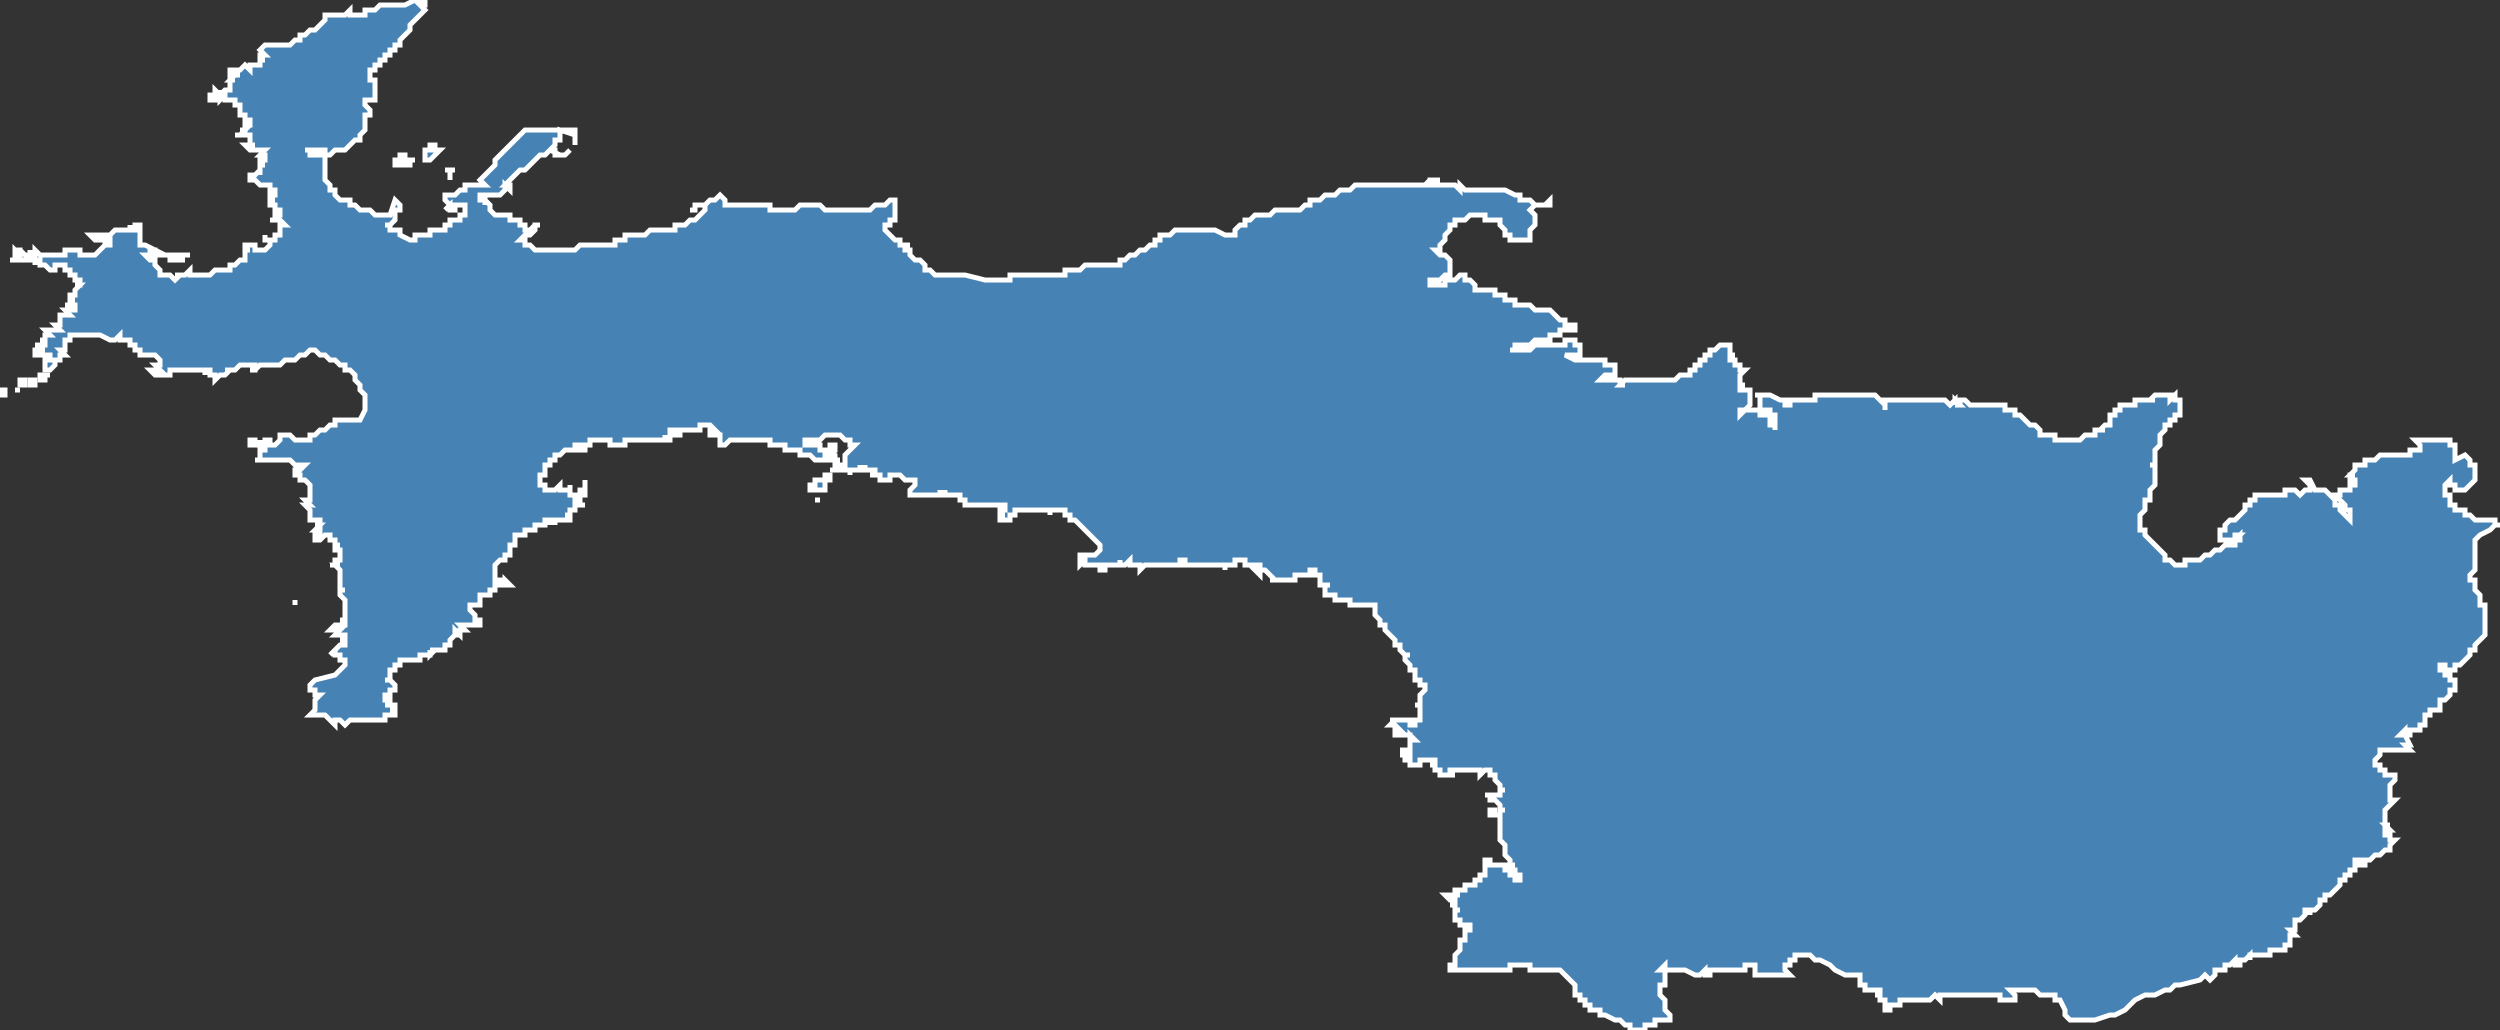 <?xml version="1.0" encoding="utf-8"?>
<svg version="1.1" id="svgmap" xmlns="http://www.w3.org/2000/svg" xmlns:xlink="http://www.w3.org/1999/xlink" x="0px" y="0px" width="100%" height="100%" viewBox="0 0 500 206">
<rect x="0" y="0" width="500" height="206" fill="#333333" stroke="none"/>
<polygon points="103,117 103,117 103,117 103,117 103,117 103,117 103,117 103,117 103,117 103,117" id="2909" class="canton" fill="steelblue" stroke-width="1" stroke="white" geotype="canton" geoname="Crozon" code_insee="2909" code_departement="29" nom_departement="Finistère" code_region="53" nom_region="Bretagne"/><polygon points="0,79 0,78 1,78 1,79 1,79 1,79 1,79 0,79 0,79" id="2909" class="canton" fill="steelblue" stroke-width="1" stroke="white" geotype="canton" geoname="Crozon" code_insee="2909" code_departement="29" nom_departement="Finistère" code_region="53" nom_region="Bretagne"/><polygon points="298,162 298,162 298,162 298,162 298,162 298,162 298,162 298,162 298,162 298,162 299,162 299,162 299,162 299,162 299,162 299,162 299,162 299,162 299,162 299,162 299,162 299,162 299,163 300,163 300,163 300,163 300,163 300,163 300,163 300,163 300,163 299,163 299,163 299,163 299,163 299,163 299,163 299,163 299,163 299,163 299,163 299,163 299,163 299,163 299,163 299,163 298,163 298,163 298,163 298,163 298,163 298,163 298,162 298,162 298,162 298,162 298,162 298,162" id="2909" class="canton" fill="steelblue" stroke-width="1" stroke="white" geotype="canton" geoname="Crozon" code_insee="2909" code_departement="29" nom_departement="Finistère" code_region="53" nom_region="Bretagne"/><polygon points="8,76 8,75 8,75 9,75 9,75 9,75 10,75 10,75 9,75 9,76 9,76 9,76 8,76 8,76" id="2909" class="canton" fill="steelblue" stroke-width="1" stroke="white" geotype="canton" geoname="Crozon" code_insee="2909" code_departement="29" nom_departement="Finistère" code_region="53" nom_region="Bretagne"/><polygon points="162,97 162,97 162,97 162,97 162,97 162,97 162,97 162,97 162,97 162,97 163,97 163,97 163,97 163,97 163,97 163,97 163,97 163,97 163,97 163,97 163,97 163,97 163,97 163,97 163,97 163,97 163,97 163,97 163,97 163,97 163,96 163,96 163,96 163,96 163,96 163,96 163,96 163,96 163,96 163,96 163,96 164,96 164,96 164,96 164,96 164,96 164,96 164,96 164,96 164,96 164,96 164,96 164,96 164,96 164,96 164,96 164,96 164,96 164,96 164,96 164,96 165,96 165,96 165,96 165,95 165,95 165,95 165,95 165,95 165,95 165,95 165,95 165,95 165,95 165,95 165,95 165,95 165,95 165,95 165,95 165,95 165,95 166,95 166,95 166,95 166,95 166,95 166,95 166,95 166,95 166,95 166,95 166,96 166,96 166,96 166,96 166,96 166,96 166,96 166,96 166,96 165,96 165,96 165,96 165,96 165,97 165,97 165,97 165,97 165,97 165,97 165,97 165,97 165,97 165,97 165,97 165,97 165,97 165,97 165,97 165,97 165,97 165,97 165,97 165,97 165,97 165,97 165,97 165,97 165,97 165,97 165,97 165,97 165,97 165,98 165,98 165,98 165,98 165,98 165,98 165,98 165,98 165,98 165,98 165,98 165,98 165,98 165,98 165,98 165,98 164,98 164,98 164,98 164,98 164,98 164,98 164,98 164,98 164,98 164,98 164,98 164,98 163,98 163,98 163,98 163,98 163,98 163,98 163,98 163,98 163,98 163,98 163,98 163,98 163,98 163,98 163,98 163,98 162,98 162,98 162,98 162,98 162,98 162,98 162,98 162,97" id="2909" class="canton" fill="steelblue" stroke-width="1" stroke="white" geotype="canton" geoname="Crozon" code_insee="2909" code_departement="29" nom_departement="Finistère" code_region="53" nom_region="Bretagne"/><polygon points="446,108 445,108 445,108 445,108 445,108 445,108 445,108 445,108 444,108 444,108 444,107 444,107 444,107 444,107 444,106 444,106 444,106 444,106 444,106 445,106 445,105 445,105 445,105 445,105 446,104 446,104 446,104 447,104 447,104 447,104 447,104 448,103 448,103 448,103 449,102 449,102 449,102 449,102 449,102 449,102 449,102 449,102 449,102 449,102 449,102 449,101 449,101 449,101 449,101 450,101 450,100 450,100 450,100 450,100 450,100 451,100 451,100 451,99 451,99 451,99 451,99 451,99 451,99 451,99 452,99 452,99 452,99 452,99 452,99 453,99 453,99 453,99 453,99 453,99 454,99 454,99 454,99 454,99 454,99 454,99 454,99 455,99 456,99 456,99 457,99 457,98 457,98 458,98 458,98 459,98 460,99 460,99 461,98 462,98 462,98 462,97 462,97 462,97 461,96 461,96 462,96 463,98 465,98 467,100 467,101 468,101 468,102 469,103 469,103 470,104 470,103 470,103 470,103 470,103 470,103 470,103 470,103 470,102 470,102 469,102 470,102 469,102 469,102 469,101 469,101 469,101 469,101 468,100 468,100 468,100 468,100 468,100 468,100 467,99 467,99 467,99 467,99 467,99 468,99 468,99 468,98 468,98 468,98 468,98 468,98 469,98 469,98 469,98 469,98 470,98 470,97 470,97 470,97 470,97 470,97 471,97 471,97 471,96 471,96 471,96 471,96 471,96 471,96 471,96 471,96 470,96 470,96 470,95 471,95 470,95 470,95 470,95 470,95 470,95 470,95 470,95 470,95 470,95 470,95 470,95 470,95 470,95 471,94 471,94 471,94 471,94 471,94 471,94 471,94 471,94 471,94 471,94 471,93 471,93 471,93 471,93 472,93 472,93 472,93 472,93 472,93 473,93 473,93 473,93 473,92 474,92 474,92 474,92 474,92 474,92 474,92 474,92 474,92 474,92 475,92 475,92 476,91 476,91 476,91 477,91 477,91 478,91 478,91 478,91 478,91 479,91 479,91 479,91 479,91 480,91 480,91 480,91 480,91 481,91 481,91 481,91 481,91 481,91 482,91 482,90 482,90 483,90 483,90 483,90 484,90 484,90 484,89 484,89 484,89 484,89 483,88 483,88 483,88 484,88 486,88 487,88 488,88 489,88 489,88 490,88 490,89 491,89 491,90 491,90 491,91 491,91 491,92 491,92 493,91 494,92 494,93 495,93 495,94 495,95 495,96 495,96 494,97 494,97 493,98 493,98 493,98 492,98 492,98 491,98 491,97 491,97 490,97 490,97 490,97 490,96 490,96 489,97 489,97 489,97 489,97 489,97 489,98 489,98 489,98 489,98 489,98 489,98 489,98 489,98 489,98 489,98 489,98 489,98 489,99 489,99 489,99 490,99 490,99 490,99 490,99 490,99 490,100 490,100 490,100 490,100 490,100 490,100 490,100 490,100 490,100 490,100 490,101 490,101 490,101 490,101 490,101 490,101 490,101 490,101 491,101 491,102 491,102 491,102 491,102 491,102 491,102 491,102 492,102 492,102 492,102 492,102 492,102 492,102 492,102 492,102 492,102 493,102 493,102 493,102 493,103 493,103 493,103 493,103 494,103 494,103 494,103 494,103 494,103 494,103 495,104 496,104 497,104 497,104 497,104 498,104 498,104 499,104 499,105 499,105 499,105 500,105 499,105 498,106 498,106 496,107 496,107 496,107 496,107 495,108 495,108 495,109 495,109 495,109 495,110 495,111 495,112 495,113 495,113 495,114 494,115 494,116 495,116 495,118 496,119 496,121 497,121 497,123 497,123 497,124 497,125 497,125 497,125 497,126 497,126 497,126 497,127 497,127 497,127 497,127 497,127 496,128 496,128 496,128 496,128 495,129 495,130 494,130 494,131 494,131 493,132 493,132 492,133 492,133 492,133 492,133 491,133 491,134 491,134 490,134 490,134 489,134 489,134 489,133 488,133 488,134 488,134 489,134 489,134 489,134 489,134 489,134 489,134 489,135 489,135 489,135 489,135 489,135 490,135 490,135 490,135 490,135 490,135 490,135 490,136 490,136 490,136 491,136 491,136 491,136 491,136 491,137 491,137 491,137 491,137 491,137 491,137 491,137 491,137 491,138 491,138 491,138 491,138 491,138 491,138 490,138 490,138 490,138 490,138 490,138 490,139 490,139 490,139 490,139 490,139 490,139 490,139 490,139 490,139 489,140 489,140 489,140 489,140 489,140 489,140 489,140 489,140 489,140 489,140 489,140 489,140 489,140 489,140 488,140 488,140 488,140 488,141 488,141 488,141 488,141 488,141 488,141 488,141 488,141 488,141 488,141 488,141 488,142 488,142 488,142 488,142 488,142 487,142 487,142 487,142 487,142 487,142 487,142 487,142 487,142 487,142 487,142 486,142 486,142 486,142 486,142 486,142 486,143 486,143 486,143 486,143 486,143 486,143 486,143 486,143 486,143 486,143 486,143 486,143 486,143 485,143 485,143 485,144 485,144 485,144 485,144 485,144 485,144 485,144 485,144 485,144 485,144 485,144 485,144 485,144 485,144 485,144 485,144 485,145 485,145 485,145 485,145 485,145 485,145 484,145 484,145 484,145 484,145 484,146 483,146 483,146 483,146 483,146 483,146 483,146 483,146 483,146 483,146 483,146 483,146 482,146 482,146 482,146 482,146 482,147 481,147 481,147 481,147 481,146 480,147 481,147 482,149 481,149 481,149 481,149 482,150 481,150 481,150 481,150 481,150 479,150 479,150 479,150 478,150 478,150 477,150 477,150 476,150 476,150 476,151 476,151 476,151 476,151 475,152 475,152 475,152 475,153 476,153 476,153 476,153 476,153 476,154 477,154 477,154 477,154 477,154 477,154 477,154 477,155 478,155 478,155 478,155 478,155 478,155 478,155 479,155 479,155 479,155 479,155 479,156 479,156 479,156 479,156 479,156 479,156 479,156 478,157 478,157 478,157 478,157 478,157 478,157 478,158 478,158 478,158 478,158 478,158 478,158 478,158 478,158 478,158 478,159 478,159 478,159 478,159 478,159 478,159 478,159 478,159 478,160 478,160 478,160 478,160 479,160 479,160 479,160 478,161 478,161 478,161 477,162 477,164 477,164 477,165 478,165 478,165 478,165 478,165 478,165 477,165 477,165 477,165 478,166 478,166 477,166 477,166 477,166 477,166 477,166 477,166 477,166 477,167 477,167 477,167 477,167 477,167 478,167 478,167 478,167 478,167 478,167 478,167 478,168 478,168 478,168 479,168 479,168 478,168 479,168 478,169 478,169 478,169 478,169 478,169 478,169 478,170 478,170 477,170 477,170 476,171 476,171 475,171 475,171 474,172 474,172 474,172 474,172 474,172 474,172 473,172 473,173 473,173 473,173 473,173 472,173 472,173 472,173 472,173 472,172 472,172 472,172 471,172 471,173 471,173 471,173 471,173 471,173 471,174 471,174 471,174 470,174 470,174 470,174 470,174 470,174 470,174 470,175 470,175 470,175 469,175 469,176 469,176 469,176 468,176 468,176 468,177 468,177 468,177 467,178 466,179 466,179 466,179 465,179 465,179 465,179 465,179 465,179 465,179 465,180 465,180 464,180 464,180 464,180 464,180 464,180 464,180 464,181 464,181 464,181 464,181 464,181 464,181 464,181 463,182 463,182 463,182 463,182 463,182 463,182 463,182 462,182 462,182 462,182 462,182 462,182 462,182 462,182 462,183 462,182 461,182 461,182 461,183 461,183 461,183 461,183 461,183 461,183 461,183 461,183 461,183 460,184 460,184 460,184 460,184 460,184 460,184 460,184 460,184 460,184 459,184 459,184 460,184 459,184 459,185 459,185 459,185 459,185 459,185 459,185 459,185 459,185 459,185 459,186 459,186 459,186 459,186 459,186 459,186 459,186 459,186 459,186 458,186 458,186 459,187 459,187 459,187 458,187 458,187 458,187 458,187 458,187 458,187 458,187 458,187 458,187 458,187 458,187 458,187 458,188 458,188 458,188 458,188 458,188 458,188 458,188 458,188 458,188 458,189 458,189 458,189 457,189 457,189 457,189 457,189 457,189 457,190 457,190 456,190 456,190 456,190 456,190 456,190 456,190 455,190 455,190 455,190 455,190 455,190 455,190 455,190 455,190 455,190 455,190 455,190 454,190 454,190 454,190 454,190 454,191 454,191 453,191 453,191 453,191 453,191 453,191 453,191 453,191 453,191 453,191 452,191 452,191 452,191 452,191 452,191 451,191 451,191 451,191 451,191 451,191 451,191 451,191 450,191 450,191 450,191 450,191 450,191 450,191 450,192 450,191 449,192 449,192 449,192 449,192 448,192 448,192 448,192 448,192 448,192 448,193 448,193 447,193 447,193 447,192 447,192 447,192 446,193 445,193 445,193 445,194 444,194 444,194 444,194 444,194 444,194 444,194 444,194 444,194 444,194 443,194 443,194 443,194 443,194 443,195 443,195 443,195 443,195 443,195 443,195 443,195 443,195 443,195 442,196 442,196 442,196 442,196 442,196 442,196 442,196 442,196 442,196 441,195 440,196 436,197 435,197 435,197 435,197 434,198 433,198 431,199 431,199 430,199 429,199 429,199 427,200 426,201 426,201 425,202 423,203 422,203 422,203 422,203 419,204 419,204 419,204 419,204 419,204 418,204 418,204 418,204 417,204 416,204 414,204 413,203 413,202 413,202 412,200 412,200 412,200 411,200 411,200 411,199 410,199 409,199 409,199 408,199 407,198 407,198 406,198 406,198 405,198 404,198 403,198 402,198 403,199 403,200 403,200 403,200 403,200 402,200 402,200 401,200 401,200 400,200 400,199 400,199 400,199 399,199 399,199 398,199 398,199 398,199 398,199 398,199 398,199 396,199 396,199 396,199 396,199 396,199 395,199 395,199 394,199 394,199 394,199 394,199 393,199 393,199 393,199 392,199 391,199 390,199 388,199 388,200 387,199 386,200 385,200 385,200 384,200 382,200 382,200 381,200 380,200 380,201 379,201 379,201 378,201 378,202 377,202 377,202 377,202 377,202 377,201 377,201 377,201 377,200 376,200 376,199 375,199 376,199 376,198 376,198 375,198 374,198 374,198 373,198 373,197 373,197 373,197 373,197 372,197 372,196 372,196 372,195 372,195 372,195 372,195 371,195 371,195 371,195 370,195 370,195 369,195 367,194 367,194 367,194 367,194 366,193 364,192 364,192 364,192 363,192 363,192 362,191 361,191 361,191 361,191 360,191 359,191 359,191 359,191 359,191 359,191 359,191 359,191 359,192 358,192 358,192 358,192 358,192 358,193 358,193 358,193 357,193 357,193 357,194 358,195 357,195 356,195 355,195 354,195 354,195 353,195 352,195 352,195 352,195 352,195 352,195 351,195 351,193 349,193 349,194 348,194 348,194 347,194 347,194 346,194 346,194 345,194 345,194 345,194 344,194 344,194 344,194 344,194 343,194 343,194 343,194 343,194 343,194 342,194 342,194 342,194 342,194 342,194 342,195 342,195 341,195 341,194 340,195 339,195 339,195 337,194 337,194 334,194 334,194 334,194 334,194 333,194 333,193 333,194 333,193 332,194 332,194 332,194 332,194 333,194 333,195 333,195 333,195 333,195 333,195 333,196 333,196 333,197 333,197 332,197 332,198 332,198 332,198 332,198 332,198 332,199 332,199 333,200 333,200 333,201 333,202 334,203 334,203 334,204 333,204 333,204 333,204 332,204 332,204 331,204 331,204 331,205 330,205 330,205 329,205 329,205 329,206 328,206 328,206 327,206 327,206 326,206 326,206 326,205 325,205 325,205 325,205 325,205 324,204 324,204 323,204 323,204 321,203 321,203 320,203 320,203 320,202 319,202 319,202 319,202 319,202 318,202 318,201 318,201 318,201 317,201 317,200 317,200 317,200 316,200 316,200 316,199 316,199 316,199 316,199 315,199 315,198 315,198 315,198 315,198 315,197 315,197 315,197 315,197 314,196 314,196 313,195 313,195 313,195 313,195 313,195 312,194 312,194 311,194 311,194 311,194 311,194 311,194 311,194 311,194 310,194 310,194 310,194 310,194 310,194 310,194 310,194 310,194 309,194 309,194 309,194 309,194 309,194 309,194 308,194 308,194 308,194 308,194 307,194 307,194 307,194 307,194 307,194 306,194 306,194 306,194 306,194 306,193 306,193 306,193 306,193 306,193 305,193 305,193 305,193 305,193 305,193 305,193 305,193 304,193 304,193 304,193 303,193 303,193 303,193 303,193 303,193 303,193 302,193 302,193 302,193 302,194 302,194 302,194 302,194 302,194 302,194 302,194 302,194 301,194 301,194 301,194 301,194 301,194 301,194 301,194 301,194 301,194 300,194 300,194 300,194 300,194 300,194 300,194 300,194 299,194 299,194 299,194 299,194 299,194 299,194 299,194 298,194 298,194 298,194 298,194 298,194 298,194 298,194 298,194 298,194 297,194 297,194 297,194 297,194 297,194 297,194 297,194 296,194 296,194 296,194 296,194 296,194 296,194 296,194 296,194 295,194 295,194 295,194 295,194 295,194 295,194 295,194 294,194 294,194 294,194 294,194 293,194 293,194 293,194 293,194 293,194 293,194 293,194 293,194 293,194 293,194 293,194 293,194 293,194 292,194 292,194 292,194 292,194 292,194 292,194 292,194 292,194 292,194 292,194 292,194 292,194 292,194 292,194 291,194 291,194 291,194 291,194 291,194 291,194 291,194 291,194 291,194 291,194 291,194 291,194 291,194 291,194 290,194 290,194 290,194 290,194 290,194 290,194 290,194 290,194 290,194 290,193 290,193 290,193 290,193 290,193 290,193 290,193 291,193 291,193 291,193 291,193 291,193 291,192 291,192 291,191 291,191 292,190 292,190 292,189 292,189 292,188 293,188 293,187 293,187 293,187 293,187 293,186 293,186 293,186 293,186 293,186 293,186 293,186 293,186 293,186 293,186 293,186 293,186 294,186 294,186 294,186 294,185 294,185 293,185 293,185 294,185 293,185 293,185 293,185 293,185 293,185 293,185 293,185 293,185 293,185 293,185 292,185 292,185 292,184 292,184 292,184 292,184 292,184 291,184 291,184 291,184 291,184 291,184 291,184 291,184 291,184 291,184 291,184 291,184 291,183 291,183 291,183 291,183 291,183 291,183 291,183 291,183 291,183 291,183 291,183 291,183 291,183 291,183 291,183 291,183 291,182 291,182 292,182 291,182 291,182 291,182 291,182 291,182 291,182 291,182 291,182 291,182 291,182 291,182 291,182 291,182 291,182 291,182 291,181 291,181 291,181 291,181 291,181 291,181 291,181 291,181 291,181 290,181 290,181 290,181 290,181 291,181 291,181 291,181 291,181 291,181 291,181 291,181 291,180 290,180 290,180 290,180 290,180 290,180 290,180 290,180 290,180 290,180 290,180 289,179 289,179 289,179 289,179 290,179 290,179 290,179 290,179 290,179 290,179 290,179 290,179 291,179 291,179 291,179 291,179 291,179 291,179 291,179 291,179 291,179 292,179 292,179 292,179 292,179 292,179 292,179 292,179 291,179 291,178 291,178 292,178 292,178 292,178 292,178 292,178 292,178 292,178 292,178 293,178 293,178 293,178 293,178 293,177 294,177 294,177 294,177 294,177 294,177 294,177 294,177 294,177 294,177 294,177 295,177 295,177 295,177 295,177 295,177 295,177 295,177 295,177 295,176 295,176 295,176 295,176 295,176 295,176 295,176 295,176 295,176 296,176 296,176 296,176 296,176 296,176 296,176 296,175 296,175 296,175 297,175 297,175 297,175 297,175 297,175 297,175 297,175 297,175 297,175 297,175 297,175 297,175 297,175 297,175 297,174 297,174 297,174 297,174 297,174 297,174 297,174 297,174 297,173 297,173 297,173 298,173 298,173 298,173 298,173 298,173 298,173 297,173 297,173 297,173 297,173 297,173 297,173 297,173 297,173 297,173 297,172 298,172 298,173 299,173 299,173 299,173 300,173 300,173 300,173 300,173 299,173 299,173 299,173 300,173 300,173 300,173 300,173 300,173 300,173 301,173 301,173 301,173 301,173 301,174 301,174 301,174 302,174 302,175 302,175 303,175 303,176 303,176 304,176 304,176 304,176 304,176 304,176 304,175 303,175 303,175 303,175 303,174 302,174 302,174 302,173 303,173 303,173 303,173 303,173 302,173 302,173 302,172 301,171 301,170 301,169 301,169 300,168 300,167 300,166 300,166 300,166 300,164 300,163 300,163 300,163 300,163 300,163 300,162 300,162 301,162 301,162 301,162 300,162 300,162 300,161 300,161 299,160 299,160 299,160 299,160 299,160 299,160 298,160 298,160 298,160 298,159 297,159 297,159 297,159 297,159 297,159 297,159 297,159 298,159 298,159 298,159 298,159 298,159 299,159 299,159 299,159 300,159 300,159 300,159 300,159 300,159 300,158 300,158 300,158 300,158 301,158 301,158 301,158 301,158 300,158 301,158 301,158 301,158 300,158 300,158 300,158 300,158 300,157 300,157 300,157 299,156 299,156 299,155 299,155 299,155 299,155 299,155 299,155 298,155 298,154 298,154 297,154 297,154 297,154 297,154 297,154 296,155 296,155 296,154 296,154 296,154 296,154 296,154 295,154 295,154 295,154 295,154 295,154 295,154 294,154 294,154 294,154 294,154 294,154 293,154 293,154 293,154 292,154 292,154 292,154 292,154 292,154 291,154 291,154 291,154 291,154 290,154 290,155 291,155 290,155 289,155 289,155 289,155 288,155 288,155 288,154 288,154 288,154 288,154 288,154 287,154 287,154 287,154 287,154 287,154 287,153 287,153 287,153 287,153 286,153 286,153 286,153 286,153 286,153 286,153 287,153 286,153 287,153 287,153 287,153 287,153 287,152 287,152 287,152 287,152 287,152 287,152 287,152 287,152 287,152 287,152 287,152 286,152 286,152 286,152 286,152 286,152 286,152 286,152 286,152 285,152 285,152 284,152 284,152 284,153 284,153 284,153 283,153 283,153 282,153 282,152 282,152 282,152 281,152 282,152 281,152 281,152 281,152 281,152 281,152 281,152 281,151 281,151 281,151 281,151 281,151 280,151 280,151 280,151 281,151 282,151 282,151 282,151 282,150 282,150 281,150 281,150 281,150 281,150 281,150 280,150 281,150 281,150 281,150 281,150 282,150 282,149 282,149 282,149 282,149 282,149 282,149 282,149 282,149 282,149 282,148 282,148 282,148 282,148 282,148 282,148 282,148 282,148 282,148 282,148 282,148 282,148 283,148 283,148 282,147 282,148 282,147 282,147 282,147 282,147 282,147 281,147 281,147 281,147 281,147 280,147 279,147 279,147 279,147 279,147 279,147 279,146 279,146 279,146 279,146 279,146 279,146 280,146 279,145 279,145 279,145 279,145 279,145 279,145 279,145 279,145 279,145 278,145 278,145 278,145 278,145 279,144 279,144 279,144 278,144 279,144 279,144 280,144 280,144 280,144 280,144 281,144 281,144 281,144 281,144 282,144 282,144 282,144 282,144 282,145 282,145 283,145 283,144 284,144 284,144 284,143 284,143 284,142 284,142 284,142 284,141 284,141 283,141 283,141 283,141 283,141 283,141 283,141 283,141 283,141 283,141 284,141 284,140 284,140 284,140 284,139 284,139 284,139 284,139 285,138 285,138 285,138 285,137 284,137 284,137 284,136 283,136 283,135 283,134 282,134 282,133 282,133 281,132 281,132 281,131 282,131 281,131 281,131 281,131 280,130 280,130 280,129 279,129 279,128 278,127 278,127 277,126 277,125 276,125 276,124 275,123 275,122 275,122 275,122 275,121 274,121 274,121 274,121 274,121 273,121 273,121 273,121 272,121 272,121 272,121 272,121 271,121 271,121 271,121 271,121 270,121 270,120 270,120 270,120 270,120 270,120 269,120 269,120 269,120 269,120 269,120 268,120 268,120 268,120 268,120 267,120 267,120 267,120 267,120 267,120 267,119 267,119 266,119 266,119 266,119 265,119 265,118 265,118 265,118 265,118 265,117 265,117 265,117 266,117 265,117 265,117 265,117 265,117 265,117 264,117 264,116 264,116 264,116 264,116 264,115 264,115 264,115 264,115 264,115 264,115 263,115 263,115 263,115 263,114 263,114 263,114 262,114 262,114 262,114 262,114 262,115 261,115 261,115 260,115 260,115 260,115 260,115 260,115 260,115 259,115 259,115 259,115 259,116 258,116 258,116 258,116 258,116 258,116 258,116 257,116 257,116 257,116 256,116 256,116 256,116 256,116 255,116 255,116 255,116 255,116 255,116 254,116 255,116 255,116 255,116 254,115 254,115 254,115 254,115 254,115 254,115 253,114 253,114 253,114 253,114 253,114 253,114 253,114 252,114 252,114 252,114 252,114 252,115 252,115 251,114 251,114 252,114 252,114 252,114 252,114 252,114 252,114 252,114 252,114 252,114 252,113 252,113 252,113 251,113 251,113 251,113 251,113 251,113 251,113 251,113 250,113 250,113 250,113 249,113 249,113 249,113 249,112 249,112 249,112 249,112 249,112 248,112 248,112 247,112 247,112 247,113 247,113 247,113 247,113 246,113 246,113 246,113 246,113 245,113 245,114 245,113 245,113 245,113 245,113 245,113 245,113 245,113 244,113 243,113 243,113 243,113 243,113 243,113 243,113 242,113 241,113 241,113 241,113 240,113 240,113 241,113 240,113 239,113 238,113 237,113 237,113 237,113 237,113 237,113 237,113 237,112 237,112 237,112 237,112 237,112 237,112 237,112 237,112 237,112 236,112 236,112 236,112 236,112 236,113 235,113 235,113 234,113 234,113 234,113 233,113 233,113 233,113 233,113 233,113 233,113 232,113 232,113 232,113 231,113 230,113 229,113 229,113 229,113 229,113 228,114 228,114 228,114 228,113 228,113 228,113 228,113 228,113 228,113 228,113 228,113 228,113 227,113 227,113 227,113 226,113 226,113 226,112 226,112 226,112 225,113 224,113 224,112 224,113 223,113 223,113 222,113 222,113 222,113 222,113 222,113 222,113 221,113 221,114 221,114 221,114 221,114 220,114 220,114 220,113 220,113 219,113 219,113 219,113 219,113 218,113 218,113 219,113 219,113 219,113 219,113 219,113 219,113 219,113 219,113 219,113 219,113 219,113 219,113 219,113 219,113 218,113 218,113 218,113 218,113 218,113 218,113 218,113 217,113 217,113 218,113 218,113 218,113 218,113 217,113 217,113 217,113 217,113 217,112 217,112 217,112 216,113 216,112 216,113 216,112 216,112 216,112 216,112 216,112 216,112 216,112 216,112 216,112 216,112 217,112 217,112 217,112 216,112 216,112 216,112 216,112 216,112 216,112 216,112 216,112 216,112 216,112 216,112 216,112 216,111 216,111 216,111 216,111 216,111 216,111 216,111 216,111 217,111 217,111 217,111 217,111 217,111 217,111 217,111 217,111 217,111 218,111 218,111 218,111 218,111 218,111 218,111 218,111 218,111 218,111 218,111 218,111 218,111 218,111 218,111 219,111 219,111 218,111 218,111 219,111 219,111 219,111 219,111 219,111 219,111 220,110 220,110 220,110 220,110 220,110 220,110 220,110 220,110 220,110 220,110 220,109 220,109 219,108 219,108 219,108 218,107 218,107 217,106 217,106 216,105 216,105 215,104 215,104 215,104 215,104 215,104 214,104 214,103 214,103 214,103 214,103 214,103 213,103 213,103 213,103 213,102 213,102 213,102 212,102 212,102 212,102 212,102 212,102 212,102 211,102 211,102 211,102 211,102 211,102 210,102 210,103 210,102 210,102 210,102 210,102 210,102 210,102 210,102 210,102 209,102 209,102 209,102 209,102 209,102 209,102 208,102 208,102 208,102 208,102 208,102 208,102 208,102 208,102 208,102 208,102 208,102 207,102 207,102 207,102 207,102 207,102 207,102 206,102 206,102 206,102 206,102 206,102 206,102 206,102 205,102 205,102 205,102 205,102 204,102 204,102 204,102 204,102 203,102 203,102 203,103 203,103 203,103 203,103 203,103 203,103 203,103 203,103 203,103 203,103 203,103 202,103 202,103 202,103 202,103 202,103 202,103 202,103 202,103 202,104 201,104 201,104 201,104 201,104 201,104 201,104 201,104 201,104 201,104 201,104 201,104 201,104 201,104 201,104 200,104 200,104 200,103 200,103 201,103 201,103 201,103 201,103 201,103 201,103 201,103 201,103 201,103 201,103 201,103 201,103 201,103 201,103 201,103 201,103 201,103 200,103 200,103 200,103 200,102 200,102 200,102 201,102 201,102 201,102 201,102 201,102 201,102 201,102 201,102 201,102 201,102 201,102 201,102 201,102 201,102 201,102 201,102 201,101 201,101 201,101 201,101 201,101 201,101 201,101 201,101 201,101 200,101 200,101 200,101 200,101 200,101 199,101 199,101 199,101 199,101 198,101 198,101 198,101 198,101 198,101 198,101 197,101 197,101 197,101 197,101 197,101 197,101 197,101 196,101 196,101 196,101 196,101 196,101 196,101 195,101 195,101 195,101 195,101 195,101 195,101 195,101 194,101 194,101 194,101 194,101 194,101 194,101 194,101 194,101 194,101 194,101 194,101 194,101 194,101 193,101 193,101 193,101 193,101 193,101 193,101 193,101 193,101 193,101 193,101 193,101 193,100 192,100 192,100 192,100 192,100 192,100 192,100 192,100 192,100 192,100 192,100 192,100 192,100 192,100 192,100 192,100 192,100 192,100 192,100 192,99 191,99 191,99 191,99 191,99 191,99 191,99 191,99 190,99 190,99 190,99 190,99 189,99 189,99 189,99 189,99 189,99 189,99 189,99 189,98 189,98 189,98 189,98 189,98 189,99 188,99 188,99 188,99 189,99 188,99 188,99 188,99 188,99 188,99 188,99 188,99 188,99 188,98 188,98 188,98 188,98 188,98 188,98 188,99 188,99 188,99 188,99 188,99 187,99 187,99 187,99 187,99 187,99 187,99 187,99 187,99 187,99 187,99 187,99 186,99 186,99 186,99 186,99 186,99 186,99 186,99 186,99 186,99 186,99 186,99 186,99 186,99 185,99 185,99 185,99 185,99 185,99 185,99 185,99 185,99 185,99 185,99 185,99 185,99 185,99 185,99 185,99 185,99 184,99 184,99 184,99 184,99 184,99 184,99 184,99 184,99 184,99 184,99 184,99 183,99 183,99 183,99 183,99 183,99 183,99 183,99 183,99 183,99 182,99 182,99 182,99 182,99 182,99 182,99 182,99 182,98 182,98 182,98 182,98 182,98 182,98 182,98 182,98 182,98 182,98 182,98 182,98 183,97 183,97 183,97 183,97 183,97 183,97 183,97 183,97 183,96 182,96 182,96 182,96 182,96 182,96 182,96 181,96 181,96 181,96 181,96 180,95 180,95 180,95 179,95 179,95 179,95 179,95 179,95 179,95 179,95 178,95 178,95 178,95 178,95 178,95 178,96 178,96 178,96 177,96 177,96 177,96 177,96 177,96 177,96 177,96 176,96 176,96 176,96 176,96 176,95 176,95 176,95 175,95 175,95 175,95 175,95 175,95 175,95 175,95 175,95 175,95 174,95 174,95 175,95 174,95 175,95 175,95 175,94 175,94 175,94 175,94 175,94 175,94 174,94 174,94 174,94 174,94 174,94 174,94 174,94 174,94 174,94 174,94 174,94 174,94 173,94 173,94 173,94 173,94 173,94 174,94 174,94 173,94 173,94 173,93 173,93 173,93 173,93 173,93 173,93 173,93 173,94 172,94 172,94 172,93 172,93 172,94 172,93 172,93 172,93 172,93 172,93 172,93 172,93 172,94 172,94 171,94 171,94 171,94 171,94 171,94 171,94 171,94 171,94 171,94 171,94 171,94 171,94 171,94 171,94 171,94 171,94 170,94 170,94 170,94 170,94 170,94 170,95 170,95 170,95 170,95 170,95 170,94 169,94 169,94 169,94 169,94 169,94 169,94 169,94 169,94 169,94 169,94 169,94 168,94 168,94 168,94 168,94 168,94 168,94 168,94 168,94 168,94 168,94 168,94 168,94 168,94 168,94 168,94 168,94 168,94 168,94 168,94 167,94 167,94 167,94 167,94 167,94 167,94 167,94 167,94 167,94 166,94 166,94 166,94 166,94 166,94 166,94 166,94 166,94 166,94 167,94 167,94 167,94 167,94 167,94 167,94 167,94 167,94 167,94 167,94 167,94 167,94 167,94 167,94 167,94 167,94 167,94 167,94 167,94 167,94 167,94 167,94 167,94 167,94 167,94 167,93 167,93 168,93 168,93 168,93 168,93 168,93 168,93 168,93 168,93 168,93 168,93 168,93 168,93 168,93 168,93 168,93 169,93 169,93 169,93 169,92 169,92 169,92 169,92 169,92 169,92 169,92 169,92 169,92 169,92 169,92 169,91 169,91 169,91 169,91 169,91 170,90 170,90 170,90 170,90 170,90 171,89 171,89 170,89 170,89 170,88 170,88 170,88 170,88 169,88 169,88 169,88 169,88 169,88 170,88 170,88 170,88 170,88 170,88 170,88 169,88 169,88 168,87 168,87 168,87 167,87 167,87 166,87 166,87 166,87 166,87 165,87 165,87 165,87 164,88 164,88 164,88 163,88 163,88 162,88 162,88 162,88 161,88 161,89 161,89 161,89 161,89 161,89 162,89 162,89 164,89 164,89 164,90 164,90 164,90 165,90 165,90 165,90 165,90 164,90 164,90 165,90 165,90 165,90 165,90 165,90 165,91 165,91 165,91 165,91 165,91 165,91 165,91 165,91 165,91 165,91 165,91 166,91 166,91 166,91 166,91 166,91 166,91 166,90 165,90 165,90 165,90 165,90 165,90 165,90 165,90 166,90 166,89 166,89 166,89 166,89 166,89 167,89 167,90 167,90 167,90 167,90 166,90 166,90 167,91 167,91 167,91 167,91 167,91 167,91 167,91 167,92 167,92 168,92 168,92 168,92 168,92 168,92 168,92 167,92 167,92 167,92 166,92 166,92 166,92 165,92 165,92 165,92 164,92 164,92 164,92 163,92 163,92 163,92 162,91 162,91 161,91 161,91 161,91 161,91 160,91 160,90 159,90 159,90 159,90 159,90 158,90 158,90 157,90 157,89 156,89 156,89 156,89 155,89 155,89 155,89 155,89 154,89 154,88 154,88 154,88 154,88 154,88 154,88 154,88 153,88 153,88 153,88 153,88 153,88 153,88 153,88 152,88 152,88 152,88 152,88 152,88 152,88 152,88 152,88 151,88 151,88 151,88 151,88 151,88 151,88 150,88 150,88 150,88 150,88 150,88 150,88 149,88 149,88 149,88 149,88 149,88 149,88 149,88 149,88 148,88 148,88 148,88 148,88 148,88 148,88 148,88 148,88 147,88 147,88 147,88 147,88 147,88 147,88 147,88 147,88 146,88 146,88 146,88 146,88 146,88 146,88 146,88 146,88 146,88 146,88 146,88 146,88 146,88 145,89 145,89 145,89 144,89 144,89 144,89 144,88 144,88 144,88 144,88 144,88 144,88 144,88 144,88 144,88 144,88 144,88 144,88 144,88 144,88 144,88 144,87 144,87 144,87 144,87 144,87 143,87 143,87 143,87 143,87 143,87 143,87 143,87 143,87 143,87 143,87 142,87 142,87 142,87 142,87 142,86 142,86 142,86 142,86 142,86 142,86 142,86 142,86 142,86 143,86 143,86 143,86 143,86 143,86 143,86 142,85 142,85 141,85 141,85 141,85 141,85 141,85 140,85 140,85 140,85 140,85 140,86 140,86 140,86 140,86 140,86 140,86 140,86 140,86 140,86 140,86 139,86 139,86 139,86 139,86 139,86 139,86 139,86 139,86 139,86 139,86 139,86 138,86 138,86 138,86 138,86 137,86 137,86 137,86 137,86 137,86 137,86 137,86 137,86 137,86 137,86 136,86 136,86 136,86 136,86 136,86 136,86 136,86 136,86 136,87 136,87 136,87 136,87 136,87 136,87 136,87 135,87 135,87 135,87 135,87 135,87 135,86 135,86 135,86 135,86 134,86 134,87 134,87 134,87 134,87 134,87 134,87 134,87 134,87 134,87 134,87 134,87 134,87 134,87 134,87 134,87 134,87 134,87 134,87 134,88 134,88 134,88 134,88 133,88 133,88 133,88 133,88 133,88 133,88 133,88 133,88 133,87 133,87 133,87 133,87 133,87 133,87 133,87 133,88 133,88 133,88 133,88 133,88 133,88 133,88 133,88 133,88 132,88 132,88 132,88 132,88 132,88 132,88 131,88 131,88 131,88 131,88 131,88 131,88 131,88 131,88 131,88 131,88 131,88 131,88 131,88 130,88 130,88 130,88 130,88 130,88 130,88 130,88 130,88 130,88 130,88 129,88 129,88 129,88 129,88 129,88 129,88 129,88 129,88 129,88 128,88 128,88 128,88 128,88 128,88 128,88 128,88 128,88 128,88 127,88 127,88 127,88 127,88 127,88 127,88 126,88 126,88 126,88 126,88 126,88 126,88 125,88 125,88 125,88 125,88 125,89 125,89 125,89 125,89 125,89 125,89 125,89 125,89 125,89 125,89 125,89 125,89 125,89 125,89 124,89 124,89 124,89 124,89 124,89 124,89 124,89 124,89 124,89 124,89 124,89 124,89 124,89 124,89 124,89 123,89 123,89 123,89 123,89 123,89 123,89 123,89 123,89 123,89 123,89 123,89 123,89 123,89 123,89 122,89 122,89 122,89 122,89 122,89 122,89 122,89 122,89 122,89 122,89 122,88 122,88 122,88 122,88 122,88 122,88 122,88 122,88 122,88 122,88 122,88 122,88 122,88 122,88 122,88 122,88 122,88 122,88 122,88 122,88 122,88 121,88 121,88 121,88 121,88 121,88 121,88 121,88 121,88 120,88 120,88 120,88 120,88 120,88 120,88 120,88 120,88 120,88 119,88 119,88 119,88 119,88 119,88 119,88 118,88 118,88 118,88 118,88 118,88 118,88 118,88 118,89 118,89 118,89 118,89 118,89 118,89 118,89 118,89 118,89 118,89 117,89 117,89 117,89 117,89 117,89 117,89 117,90 117,90 117,90 117,90 117,89 117,90 117,90 117,90 116,90 116,90 116,90 116,89 116,89 116,89 116,89 116,89 116,89 116,89 116,89 115,89 115,89 115,90 114,90 114,90 113,90 113,90 113,90 113,90 113,90 112,91 112,91 112,91 112,91 111,91 111,91 111,92 111,92 111,92 110,92 110,92 110,92 110,92 110,92 110,93 110,93 110,93 110,93 110,93 110,93 110,93 109,93 109,94 109,94 109,94 109,94 109,94 109,94 109,95 109,95 108,95 108,95 108,95 108,95 108,96 108,96 108,96 108,96 108,96 108,96 108,96 108,97 108,97 108,97 108,97 108,97 108,97 108,97 109,97 109,97 109,98 109,98 109,98 109,98 109,98 110,98 110,98 111,98 111,98 111,98 111,98 111,98 111,98 111,98 112,97 112,97 112,97 112,97 112,97 112,97 112,97 112,98 112,98 112,98 112,98 113,98 113,98 113,98 113,98 113,98 113,98 113,98 113,98 114,98 114,98 114,97 114,97 114,98 114,98 114,98 114,98 114,98 114,99 114,99 114,99 114,99 114,99 116,99 116,99 116,99 116,99 116,99 116,99 116,99 116,99 116,98 116,98 116,98 117,98 117,98 117,98 117,98 117,98 117,98 117,98 117,98 117,98 117,98 117,98 117,98 117,97 117,97 117,97 117,97 117,97 117,97 117,97 117,97 117,97 117,97 117,97 117,97 117,97 117,96 117,96 117,96 117,96 117,97 117,97 117,97 117,97 117,97 117,97 117,98 117,98 117,98 117,98 117,99 116,99 116,99 116,99 116,99 116,99 115,99 115,99 115,100 115,100 115,100 115,100 115,100 115,100 116,100 115,100 116,100 116,100 116,100 116,100 116,100 116,100 116,100 116,100 116,100 116,100 116,100 116,101 116,101 116,101 116,101 116,101 116,101 116,101 116,101 117,101 116,101 116,101 116,101 116,101 116,101 116,101 116,101 116,101 116,101 116,101 116,101 116,101 116,101 116,101 116,101 116,101 115,101 115,101 115,101 115,101 115,101 115,102 115,102 115,102 115,102 115,102 115,102 115,102 115,102 115,102 115,102 115,102 115,102 115,102 115,102 115,102 115,102 115,102 115,102 115,102 114,102 114,102 114,102 114,102 114,102 114,102 114,102 114,102 114,102 114,102 114,102 114,102 114,102 114,102 114,103 114,103 114,103 114,103 114,103 114,103 114,103 114,103 113,103 113,103 113,103 113,103 113,103 113,103 113,103 113,103 113,103 113,103 113,103 113,103 114,103 114,103 114,103 114,104 114,104 114,104 114,104 114,104 114,104 114,104 113,104 113,104 113,104 113,104 113,104 113,104 113,104 113,104 113,104 113,104 113,104 113,104 113,104 113,104 113,104 113,104 112,104 112,104 112,104 112,104 112,104 112,104 112,104 112,104 112,104 112,104 112,104 111,104 111,104 111,105 111,104 111,104 111,104 111,104 111,104 111,104 111,104 111,105 111,105 111,104 110,104 110,104 110,104 110,104 110,104 110,104 110,105 110,105 110,105 110,104 110,104 110,104 110,104 110,104 109,104 109,104 109,104 109,104 109,104 109,104 109,104 109,104 109,104 109,105 109,105 109,105 109,105 109,105 109,105 108,105 108,105 108,105 108,105 108,105 107,105 107,106 107,106 107,106 107,106 107,106 107,106 107,106 107,106 106,106 106,106 106,106 106,106 106,106 106,106 106,106 106,106 106,106 106,106 106,106 106,106 106,106 106,106 106,106 105,106 105,106 105,107 105,107 105,107 105,107 105,107 105,107 105,107 105,107 104,107 104,107 104,107 104,107 104,107 104,107 104,107 104,107 103,107 103,108 103,108 103,108 103,108 103,108 103,108 103,108 103,108 103,108 103,108 103,109 103,109 102,109 102,109 102,109 102,109 102,109 102,109 102,109 102,110 102,110 102,110 102,110 102,110 102,110 102,110 102,110 102,110 102,110 102,110 102,111 102,111 102,111 102,111 102,111 101,111 101,111 101,111 101,111 101,111 101,111 101,111 101,111 101,111 101,111 101,111 101,111 101,111 101,111 101,112 101,112 100,112 100,112 100,112 100,112 100,112 100,112 100,112 100,112 100,112 100,112 100,112 100,112 99,113 99,113 99,113 99,113 99,113 99,113 99,113 99,113 99,113 99,113 99,114 99,114 99,114 99,114 99,114 99,114 99,114 99,115 99,115 99,115 99,115 99,115 99,115 99,116 99,116 99,116 99,116 100,116 100,116 100,116 100,117 101,117 101,116 101,117 101,117 101,116 102,117 102,117 102,117 102,117 102,117 102,117 102,117 102,117 102,117 102,117 102,117 101,117 101,117 101,117 101,117 101,117 101,117 101,117 101,117 101,117 101,117 101,117 101,117 101,117 101,117 101,117 101,117 101,117 101,117 101,117 100,117 100,117 100,117 100,117 100,117 100,117 100,117 100,117 100,117 100,117 100,117 100,117 100,117 100,117 100,117 100,117 99,117 99,117 99,117 99,117 99,117 99,117 99,117 99,118 99,118 99,118 99,118 99,118 98,118 99,118 98,118 98,119 98,119 98,119 97,119 97,119 96,119 96,119 96,119 96,120 96,120 96,120 96,120 96,121 96,121 95,121 95,121 95,121 94,121 94,122 94,122 94,122 95,123 95,123 95,123 95,123 95,123 95,124 96,124 96,124 96,124 96,124 96,124 96,124 96,125 96,125 96,125 96,125 95,125 95,125 94,125 94,125 94,125 94,125 94,125 94,125 94,125 94,125 93,125 93,125 93,125 93,125 93,125 93,125 93,125 93,125 93,125 92,125 93,126 93,126 92,126 93,126 93,126 93,126 92,126 92,127 92,127 92,127 91,126 91,126 91,127 91,127 92,127 91,127 92,127 91,127 91,127 91,127 90,128 90,129 90,129 90,129 89,129 89,130 89,130 89,130 89,130 88,130 88,130 88,130 88,130 88,130 88,130 88,130 88,130 87,130 87,130 87,130 87,130 87,130 87,130 87,130 87,130 87,130 87,130 87,130 87,130 86,130 87,130 86,131 86,130 86,131 86,131 86,131 86,131 85,131 84,131 84,131 84,131 84,131 84,132 83,132 83,132 83,132 83,132 82,132 82,132 82,132 81,132 81,132 81,132 81,132 80,132 80,132 80,133 80,133 80,133 80,133 80,133 80,133 80,133 79,133 79,133 79,134 78,134 78,134 78,134 78,134 78,134 78,134 78,135 78,135 78,135 78,135 78,135 78,135 78,135 78,136 78,135 78,136 78,136 78,136 78,136 77,136 77,136 77,136 77,136 78,136 78,136 78,136 78,136 79,137 79,137 79,137 79,137 79,137 79,137 79,137 79,138 79,138 79,138 79,138 79,138 79,138 79,138 79,138 79,138 79,138 79,138 78,138 78,138 78,138 78,138 78,138 78,138 78,138 78,138 78,138 78,138 78,138 78,138 78,139 78,139 77,139 77,139 77,139 77,139 77,139 77,139 77,139 77,139 77,139 77,139 77,140 77,140 77,139 77,140 77,140 77,140 77,140 78,140 78,140 77,140 77,140 78,140 78,140 78,141 78,141 78,141 77,141 77,141 78,141 78,141 78,141 78,141 78,141 79,141 79,142 79,142 79,142 79,142 79,142 79,142 78,142 79,142 79,142 79,142 79,143 79,143 79,143 79,143 79,143 78,143 78,143 78,143 78,143 78,143 78,143 78,143 77,143 77,143 77,143 77,143 77,143 77,143 77,143 77,143 77,143 77,143 77,143 77,143 77,143 77,144 77,144 77,144 77,144 77,144 77,144 77,144 77,144 76,144 76,144 76,144 76,144 76,144 75,144 74,144 74,144 73,144 73,144 72,144 72,144 72,144 72,144 72,144 72,144 72,144 71,144 70,144 70,144 69,145 68,144 68,144 67,144 67,144 67,145 66,144 66,144 65,143 63,143 63,143 62,143 62,143 63,142 63,142 63,142 63,141 63,140 63,140 63,140 63,140 64,139 63,139 63,138 62,138 62,137 63,136 67,135 68,134 68,134 69,133 69,133 69,132 68,132 68,131 67,131 67,130 66,131 66,131 68,129 68,129 68,129 68,129 69,129 69,129 69,129 69,128 69,128 69,128 69,128 68,128 68,128 68,128 68,128 68,128 68,128 69,128 69,127 68,127 67,127 67,127 68,126 67,126 67,126 66,126 66,126 67,125 68,125 69,125 69,125 69,125 69,124 68,124 68,124 68,124 69,124 69,124 69,124 69,123 69,123 69,123 69,121 69,120 68,119 68,118 69,118 69,118 69,118 68,118 68,117 68,116 68,115 68,115 68,114 68,114 68,114 68,114 67,113 68,113 68,113 68,113 67,113 67,113 67,113 67,113 67,112 67,113 67,113 67,113 67,113 67,113 66,113 67,113 67,113 67,112 67,112 67,112 67,112 67,112 67,112 67,112 67,112 67,112 67,112 67,112 67,112 67,112 67,112 67,112 67,112 67,112 67,112 67,112 67,112 67,112 67,112 67,112 67,112 67,112 67,112 67,112 67,112 67,112 67,112 67,112 67,112 67,112 67,112 67,112 67,112 67,112 67,112 67,112 67,112 67,112 67,112 67,112 68,112 67,112 68,112 68,112 68,111 68,111 68,111 68,111 68,111 68,111 68,111 68,111 68,111 68,111 68,111 68,111 68,111 68,111 68,111 68,111 68,111 68,111 68,111 68,111 68,111 68,111 68,111 68,111 68,111 68,111 68,111 68,111 68,111 68,111 68,111 68,111 68,111 68,111 68,111 68,111 68,111 68,110 67,110 67,109 67,109 68,109 68,109 68,109 68,109 68,109 67,109 67,108 67,108 67,108 66,108 66,108 66,108 66,108 66,107 66,107 66,107 66,107 66,107 65,107 65,107 65,107 65,107 65,107 65,107 65,107 64,108 64,108 64,108 64,108 64,108 64,108 64,108 64,108 63,108 63,108 64,108 64,108 64,108 64,108 63,108 63,107 64,107 64,107 63,107 63,107 63,107 63,108 63,108 63,108 63,108 63,108 63,108 63,108 63,107 63,107 63,107 63,107 64,107 64,107 64,107 64,107 64,107 64,107 64,107 64,107 64,107 64,106 64,106 64,106 64,106 64,106 64,106 64,106 64,106 64,106 64,106 64,106 64,106 63,106 63,106 63,106 64,105 64,105 63,105 63,105 63,105 63,105 63,105 64,105 64,105 64,105 64,105 64,105 64,105 64,105 64,105 64,105 64,105 64,105 64,105 64,104 64,104 64,104 63,104 62,104 62,103 62,103 62,103 62,103 62,103 62,102 62,102 62,102 61,101 61,101 62,101 61,100 62,100 62,100 62,100 62,100 62,99 62,99 62,98 62,98 62,97 62,97 62,97 61,96 61,96 60,96 60,95 60,95 59,95 59,94 59,94 59,94 59,94 60,94 61,93 60,93 60,93 59,93 58,92 58,92 58,92 58,92 57,92 55,92 54,92 53,92 53,92 53,92 52,92 52,92 52,92 51,92 51,92 52,92 52,92 52,92 52,91 52,91 52,91 52,91 52,91 52,90 53,90 53,90 53,90 53,89 52,89 52,89 52,89 51,89 51,89 51,89 51,89 51,89 51,89 51,89 51,89 50,89 50,89 50,89 50,89 50,89 50,89 50,89 51,89 51,89 50,89 50,88 50,88 50,88 50,88 51,88 51,88 51,88 51,88 51,88 51,88 51,89 52,89 52,89 52,89 52,89 52,89 52,89 52,89 52,88 52,89 52,89 53,89 53,89 53,89 53,88 53,88 54,88 54,88 54,88 54,88 54,89 54,89 55,89 55,89 56,88 56,88 56,88 56,88 56,88 56,88 56,87 56,87 56,87 56,87 56,87 56,87 56,87 56,87 57,87 57,87 57,87 57,87 57,87 58,87 59,88 59,88 60,88 60,88 60,88 62,88 62,87 63,87 64,86 64,86 64,86 64,86 64,86 64,86 64,86 65,86 66,85 66,85 66,85 66,85 66,85 67,85 67,85 67,85 67,85 67,84 68,84 69,84 70,84 71,84 71,84 72,84 72,84 73,82 73,82 73,80 73,79 73,79 72,78 72,77 71,76 71,75 70,74 69,74 69,73 68,73 67,72 66,72 65,71 64,71 63,70 62,70 61,71 61,71 60,71 60,71 59,72 58,72 58,72 57,72 56,73 55,73 54,73 53,73 52,73 51,74 51,74 50,74 51,74 51,73 51,73 50,73 50,73 49,73 49,73 49,73 49,73 48,73 48,73 47,74 47,74 46,74 46,74 46,74 45,74 46,74 45,75 45,75 45,75 44,75 44,75 43,76 43,76 43,75 42,75 42,75 42,74 42,74 41,74 41,75 41,75 41,74 40,74 39,74 39,74 39,74 37,74 37,74 36,74 36,74 35,74 35,74 35,74 35,74 35,74 34,74 34,74 34,74 34,74 34,74 34,74 34,75 34,75 33,75 32,75 32,75 32,75 32,75 31,75 31,75 31,75 31,75 31,75 30,74 30,74 30,74 30,74 30,74 31,74 31,74 32,74 31,73 32,73 32,73 32,73 32,73 32,72 32,72 32,72 31,71 31,71 31,71 30,71 30,71 30,71 30,71 30,71 30,71 29,71 29,71 29,71 28,71 28,71 28,71 28,71 28,70 28,70 28,70 28,70 28,70 28,70 27,70 27,70 27,70 27,70 27,70 27,70 27,70 27,70 27,70 27,70 27,70 27,69 27,69 26,69 26,68 26,68 26,68 26,68 25,68 25,68 24,68 24,68 24,67 24,67 23,68 23,68 23,68 23,68 22,68 22,68 20,67 18,67 17,67 16,67 16,67 15,67 14,67 14,68 14,68 13,68 13,68 13,69 13,69 13,69 13,70 13,70 12,70 13,71 12,71 12,71 12,71 12,71 12,71 12,71 12,71 12,71 12,72 12,72 12,72 12,72 11,72 11,72 11,72 11,72 12,72 11,72 11,72 11,72 11,73 11,73 11,73 11,73 11,73 10,74 10,74 10,74 10,74 10,74 10,74 10,74 10,74 10,74 10,74 10,74 10,74 9,74 9,74 9,74 9,74 9,73 9,73 9,73 9,73 9,73 9,73 9,73 9,73 9,72 10,72 9,72 10,72 10,72 10,72 10,72 10,71 10,71 9,71 9,71 9,71 8,71 8,71 8,71 8,71 8,71 8,71 8,71 7,71 7,71 7,71 7,71 7,71 7,71 7,70 7,70 7,70 7,70 8,70 8,70 8,70 8,70 8,70 8,70 9,70 9,70 9,70 9,70 9,70 9,70 9,70 9,70 8,70 8,69 7,69 8,69 8,69 9,69 9,69 9,68 8,68 8,68 8,68 8,68 9,68 9,68 9,68 9,68 9,68 9,68 9,68 9,67 9,67 9,67 9,67 9,67 9,67 9,67 9,67 9,67 10,67 10,67 9,66 9,66 10,66 10,66 10,66 10,66 11,66 11,66 11,66 12,66 11,65 11,65 12,65 12,65 12,65 12,64 12,64 12,63 13,63 13,63 14,63 14,63 13,62 13,62 13,62 13,62 14,62 14,62 15,62 15,62 15,61 14,61 14,61 14,61 14,61 13,61 13,61 14,61 14,61 14,60 14,60 14,60 15,60 14,60 14,59 15,59 15,59 15,58 15,58 15,58 16,57 15,57 16,57 16,56 16,56 15,56 15,56 15,55 14,55 14,54 13,54 13,53 12,53 12,53 11,53 11,53 11,54 10,54 10,54 10,54 9,53 9,53 9,53 9,53 8,53 8,53 8,53 8,53 8,52 7,52 7,53 7,52 6,52 6,52 6,52 5,52 5,52 5,52 4,52 4,52 3,52 3,52 2,52 2,52 3,52 3,51 3,51 3,51 4,51 4,51 4,51 3,51 3,51 3,50 4,51 4,51 4,51 4,50 3,50 3,50 3,50 3,50 4,50 4,50 4,50 4,50 4,50 5,51 5,51 6,51 6,50 6,50 6,51 6,51 7,51 7,51 7,51 7,51 7,50 8,51 8,51 9,51 9,51 9,51 9,51 9,51 9,51 10,51 11,51 11,51 12,51 12,51 13,51 13,50 14,50 14,50 14,50 15,50 15,50 15,50 15,50 16,50 16,51 16,51 16,51 17,51 17,51 18,51 19,51 19,51 19,51 20,50 21,49 21,49 22,49 22,48 21,49 21,48 22,48 22,48 21,48 21,48 20,48 20,48 19,48 19,48 18,47 19,47 19,47 20,47 20,47 21,47 22,47 23,46 23,46 24,46 24,46 25,46 25,46 26,46 26,46 26,46 26,45 26,45 26,46 27,46 27,45 27,45 27,45 27,45 27,45 28,45 28,45 28,46 28,46 28,47 28,47 28,49 28,49 28,49 29,49 33,51 33,51 33,51 34,51 34,51 35,51 35,51 36,51 36,51 36,51 36,51 36,51 36,51 38,51 38,51 38,51 38,51 36,51 36,51 36,51 36,51 36,51 36,51 36,52 36,52 36,52 36,52 37,52 37,52 36,52 36,52 36,52 36,52 36,52 36,52 36,52 36,52 35,52 35,52 35,52 35,52 35,52 35,52 35,52 35,52 34,52 34,52 34,52 34,52 34,52 34,51 34,51 34,51 34,51 34,51 34,51 33,51 33,51 33,51 32,51 32,51 32,51 31,51 31,51 31,51 31,51 31,51 31,51 31,50 30,50 30,50 30,50 30,50 30,50 30,51 30,50 30,51 30,51 29,51 29,51 29,51 29,51 29,51 29,51 29,51 30,52 30,52 30,52 30,52 30,52 30,52 30,52 30,52 30,52 30,52 30,52 30,52 31,52 31,53 31,53 32,54 32,54 32,54 32,55 32,55 33,55 34,55 34,55 34,55 34,55 35,56 36,55 35,55 35,55 35,55 35,55 36,55 36,55 36,55 36,55 36,55 36,55 37,55 37,55 38,54 38,54 38,54 38,54 38,55 39,55 39,55 40,55 40,55 41,55 41,55 42,55 43,54 43,54 44,54 44,54 44,54 45,54 45,54 46,54 46,53 47,53 46,53 47,53 47,53 47,53 47,53 47,53 47,53 47,53 47,53 48,52 48,52 48,52 48,52 48,52 48,52 49,52 49,51 49,51 49,51 49,51 49,50 50,50 49,50 49,50 49,49 49,49 49,49 49,49 51,49 51,49 51,50 52,50 52,50 53,50 53,50 53,50 53,50 54,49 54,49 54,49 54,49 54,49 54,49 54,49 54,49 54,49 54,49 54,49 54,49 54,48 54,48 54,48 54,48 53,48 53,48 53,48 53,47 53,48 54,48 54,48 55,48 55,48 55,47 55,47 55,47 55,47 56,47 56,47 56,47 56,46 56,46 56,46 56,45 57,45 56,44 56,44 56,44 56,44 56,44 55,44 55,44 54,44 55,44 55,44 55,43 55,43 55,43 56,43 56,43 56,42 55,42 55,42 55,42 55,41 55,41 55,41 54,41 54,41 54,40 54,40 55,40 54,40 54,39 54,39 54,39 54,39 55,39 55,39 55,38 55,38 55,38 54,38 54,38 54,38 54,37 54,37 54,37 53,37 53,37 53,37 52,37 51,36 51,36 51,36 51,36 51,36 50,36 50,35 50,35 51,35 51,35 51,35 51,35 51,35 51,35 52,34 52,34 52,35 52,34 52,34 52,34 52,34 52,34 52,33 52,33 53,33 52,33 52,33 52,32 53,32 53,31 53,31 53,31 53,31 52,31 52,31 53,31 52,31 53,30 52,30 52,30 52,30 52,30 52,30 52,30 51,30 51,30 51,30 51,30 51,30 51,30 50,30 49,29 49,29 50,29 51,29 51,29 51,29 50,29 50,28 50,27 50,27 50,27 50,27 50,27 50,27 50,27 50,27 49,27 49,27 49,27 49,27 48,27 48,27 48,27 48,27 48,27 48,27 48,27 48,27 48,27 47,27 47,27 47,27 47,27 47,27 48,27 47,27 47,27 47,27 47,27 47,27 47,27 47,27 48,27 48,27 48,27 48,27 48,27 49,26 49,26 49,26 49,26 49,26 49,26 48,26 48,26 49,26 49,26 49,25 49,25 49,25 49,25 49,26 49,26 49,26 49,25 49,25 50,25 50,25 50,25 50,25 50,24 50,24 50,24 49,24 49,23 49,23 48,23 48,22 48,22 48,21 48,21 47,21 47,20 47,20 46,20 46,20 46,20 46,20 46,20 46,20 45,20 45,20 46,20 45,20 45,19 44,20 44,19 44,20 44,19 44,19 44,19 43,19 43,19 43,19 43,19 43,19 43,19 43,19 43,19 43,19 43,19 43,19 43,19 43,20 43,20 43,20 43,20 43,20 43,20 43,20 43,20 43,20 43,20 43,20 43,20 43,20 43,20 43,20 43,20 43,20 43,20 43,20 43,20 43,20 43,20 43,20 43,20 42,20 42,20 42,20 43,20 43,20 43,20 43,20 42,20 42,20 42,20 42,19 42,19 42,19 42,19 42,19 42,19 42,19 42,19 42,19 42,19 42,19 42,19 42,19 42,19 42,19 42,19 42,19 42,19 42,19 42,19 42,19 42,19 42,19 43,19 43,19 43,19 43,18 43,18 43,18 43,19 43,19 43,19 43,19 43,19 43,19 43,19 43,19 43,19 43,19 43,18 43,18 43,18 43,18 43,18 43,18 43,19 43,19 43,19 43,19 43,18 43,18 43,18 44,19 44,18 44,19 45,18 45,18 45,18 45,18 46,18 46,18 46,18 46,17 46,17 46,17 46,17 46,17 46,17 46,16 46,16 47,16 47,16 47,16 47,16 47,16 47,16 46,16 47,15 47,15 48,15 47,15 47,15 46,15 46,15 46,14 46,14 46,14 46,14 46,14 47,14 47,14 48,14 48,14 49,13 50,14 50,14 50,13 50,13 50,13 51,13 51,13 51,13 51,13 52,13 52,12 53,12 53,12 53,12 52,12 52,11 52,11 53,11 52,10 52,10 52,10 52,10 53,9 54,9 54,9 54,9 55,9 55,9 55,9 56,9 57,9 57,9 58,9 59,8 59,8 60,8 60,8 60,7 60,7 60,7 60,7 61,7 61,7 61,7 61,7 62,6 62,6 62,6 62,6 63,6 64,5 64,5 64,5 64,5 64,5 65,4 65,4 65,4 65,4 65,4 65,3 65,3 66,3 66,3 67,3 67,3 68,3 68,3 69,3 69,3 70,2 70,2 70,3 71,3 71,3 71,3 72,3 73,3 73,2 74,2 74,2 75,2 75,2 75,2 75,2 75,2 75,2 75,2 76,1 76,1 77,1 77,1 78,1 78,1 78,1 79,1 79,1 80,1 81,1 81,1 83,0 83,0 83,0 84,0 84,0 84,0 84,0 85,0 85,0 85,0 85,0 85,0 85,0 85,0 85,0 85,0 85,0 85,1 85,1 84,1 84,1 84,1 85,2 85,2 84,3 83,4 83,4 82,5 82,6 81,7 81,7 80,8 80,8 80,9 80,9 79,9 79,10 79,10 78,10 78,11 77,11 77,11 77,12 76,12 76,12 76,13 75,13 75,13 75,14 74,14 74,14 74,14 74,15 74,16 75,16 75,16 75,17 75,17 75,17 75,17 75,18 75,18 75,19 75,19 75,19 75,20 75,20 74,20 74,20 74,20 74,20 73,20 73,21 73,21 73,21 73,21 73,21 74,22 74,22 74,23 74,23 74,23 74,23 74,23 74,23 74,23 74,23 74,23 73,23 73,23 73,23 73,24 73,24 73,24 73,24 73,25 73,25 73,26 73,26 72,27 72,27 72,28 72,28 71,28 71,28 70,29 70,29 69,30 69,30 68,30 67,30 66,31 66,31 65,31 65,30 65,30 65,30 64,30 64,30 63,30 62,30 62,30 61,30 62,30 62,31 62,31 63,31 63,31 63,31 63,31 64,31 64,31 65,31 65,32 65,32 65,32 65,33 65,34 65,34 65,35 65,35 65,36 66,37 66,38 66,38 67,38 67,38 67,39 67,39 67,39 68,40 68,40 69,40 69,40 70,40 70,41 71,41 71,41 71,41 71,41 72,42 72,42 73,42 73,42 74,42 74,42 75,43 75,43 76,43 77,43 78,43 79,40 80,41 80,42 80,42 79,42 79,44 79,44 78,45 78,45 78,45 77,45 77,45 78,45 78,46 79,46 79,46 79,46 80,46 80,47 80,47 82,48 82,48 82,48 82,48 82,48 82,48 82,48 82,48 82,48 82,48 82,48 82,48 82,48 82,48 82,48 83,48 83,48 83,48 83,48 83,48 83,48 83,48 83,48 83,48 83,48 83,48 83,47 83,47 83,47 83,47 83,47 83,47 83,47 83,47 84,47 84,47 84,47 84,47 84,47 84,47 84,47 85,47 85,47 86,47 86,46 86,46 87,46 87,46 87,46 88,46 88,46 88,46 89,46 89,46 89,46 89,46 89,46 89,45 89,45 89,45 90,45 90,45 90,45 90,45 90,45 90,45 90,44 91,44 91,44 92,44 92,44 92,44 92,44 92,44 92,43 92,43 92,43 92,43 93,43 93,43 93,43 93,43 93,43 93,42 93,42 93,42 93,42 93,42 93,42 93,42 93,42 93,41 93,41 93,41 92,41 92,41 92,41 92,41 92,41 92,41 92,41 92,41 91,41 91,41 91,41 91,41 91,41 91,41 91,41 91,41 91,42 90,42 90,41 90,41 90,41 90,41 89,42 89,42 89,42 89,42 90,41 90,41 90,41 90,41 90,41 90,41 90,41 90,41 89,40 89,40 89,39 89,39 90,39 91,39 92,38 93,38 93,37 94,37 94,37 96,37 96,37 97,37 96,36 97,35 98,34 99,33 99,32 100,31 100,31 100,31 101,30 101,30 102,29 102,29 104,27 105,26 105,26 106,26 106,26 108,26 111,26 112,26 115,26 115,27 115,27 115,27 115,27 115,27 115,29 115,29 115,29 115,28 115,28 115,27 112,26 112,26 112,27 112,28 112,28 112,28 112,28 111,28 111,28 111,28 111,29 110,30 110,30 110,30 112,31 113,31 113,31 114,30 114,30 113,31 113,31 113,31 111,31 111,31 111,31 111,31 111,30 110,30 110,30 109,31 108,31 107,32 106,33 105,34 105,34 104,34 103,35 103,35 102,36 101,37 102,37 102,38 102,38 102,38 102,38 102,38 101,37 101,38 101,38 101,38 101,38 101,38 101,38 101,38 101,38 101,38 100,39 99,39 99,39 97,39 96,39 96,39 96,39 96,39 96,40 97,40 97,41 97,40 98,41 98,41 98,41 98,41 98,41 98,41 98,42 98,42 98,42 99,43 99,43 99,43 99,43 99,43 100,43 100,43 100,43 100,43 100,43 100,43 100,43 100,43 101,43 101,43 101,43 101,43 101,43 102,43 102,43 102,43 102,43 102,43 102,43 102,44 103,44 103,44 103,44 103,44 103,44 104,44 104,45 104,45 104,45 105,45 105,46 105,46 106,46 106,46 107,45 108,45 108,45 107,45 107,46 107,46 107,46 106,47 106,47 106,47 106,47 106,47 106,47 106,47 106,47 105,47 105,47 105,47 105,47 105,47 105,47 104,48 104,48 104,48 104,48 104,48 104,48 104,48 105,48 105,49 106,49 107,50 107,50 108,50 108,50 108,50 109,50 109,50 109,50 109,50 110,50 110,50 111,50 112,50 112,50 113,50 113,50 114,50 114,50 114,50 115,50 115,50 115,50 115,50 115,50 116,49 116,49 116,49 117,49 117,49 118,49 120,49 120,49 122,49 122,49 123,49 123,48 124,48 125,48 125,48 125,47 126,47 126,47 127,47 127,47 128,47 128,47 129,47 129,47 130,46 131,46 131,46 132,46 133,46 133,46 134,46 135,46 135,45 137,45 138,44 139,44 140,43 141,42 141,42 141,42 141,42 141,41 141,41 139,41 139,41 139,41 139,42 139,42 139,42 139,42 139,42 139,42 139,42 139,42 139,42 138,42 138,42 139,42 139,41 139,41 139,41 139,41 140,41 141,41 141,41 141,41 142,40 142,40 143,40 144,39 144,39 144,39 144,39 145,40 145,40 145,41 146,41 146,41 146,41 146,41 146,41 146,41 146,41 147,41 148,41 148,41 148,41 148,41 149,41 149,41 150,41 150,41 151,41 151,41 151,41 152,41 152,41 153,41 154,41 154,42 156,42 156,42 157,42 157,42 158,42 159,42 160,41 162,41 163,41 164,41 165,42 166,42 166,42 167,42 168,42 170,42 171,42 171,42 172,42 174,42 175,41 176,41 177,41 178,40 179,40 179,40 179,40 179,40 179,40 179,41 179,41 179,42 179,42 179,42 179,43 179,43 179,44 178,44 178,44 178,45 177,45 177,45 177,46 178,47 178,47 179,48 179,48 179,48 180,48 180,48 180,49 181,49 181,49 181,49 182,49 181,49 181,50 182,50 182,50 182,50 182,50 182,51 182,51 183,52 184,52 184,52 185,53 185,53 185,53 185,54 186,54 186,54 187,55 187,55 191,55 193,55 197,56 202,56 202,55 207,55 209,55 210,55 211,55 212,55 213,55 213,54 214,54 215,54 216,54 216,54 217,53 218,53 218,53 221,53 222,53 222,53 222,53 223,53 223,53 224,53 224,52 225,52 225,52 225,52 226,51 226,51 226,51 227,51 227,51 228,50 228,50 229,50 230,49 230,49 230,49 231,49 231,48 231,48 232,48 232,48 232,47 233,47 233,47 233,47 234,47 235,46 236,46 236,46 236,46 237,46 237,46 239,46 240,46 241,46 243,46 243,46 245,47 246,47 246,47 247,47 247,46 247,46 248,45 248,45 249,45 249,45 249,44 250,44 250,44 250,44 251,43 252,43 253,43 254,43 254,43 255,42 256,42 257,42 258,42 259,42 260,42 261,41 262,41 262,41 262,40 263,40 263,40 264,40 264,40 264,40 265,39 265,39 266,39 267,39 267,39 267,39 268,38 268,38 269,38 270,38 271,37 271,37 272,37 274,37 275,37 277,37 277,37 278,37 280,37 281,37 283,37 284,37 285,37 285,37 286,36 286,36 287,36 287,36 288,36 287,36 287,36 287,36 286,36 286,37 285,37 284,37 283,37 284,37 285,37 286,37 286,37 288,37 289,37 289,37 290,37 290,37 291,37 292,38 292,38 292,37 293,38 294,38 295,38 295,38 296,38 296,38 297,38 298,38 299,38 300,38 300,38 300,38 301,38 303,39 304,39 304,39 303,39 304,39 304,40 305,40 305,40 306,40 307,41 307,41 307,41 309,41 309,41 310,40 310,40 310,41 310,41 309,41 308,41 307,41 307,41 306,42 306,42 306,42 307,43 307,43 307,44 307,45 307,45 307,45 307,45 307,45 307,45 307,45 307,45 307,45 306,46 306,47 306,47 306,47 306,48 306,48 306,48 305,48 304,48 304,48 303,48 303,48 302,48 302,47 301,47 301,46 300,45 300,45 300,44 300,44 300,44 299,44 299,44 299,44 298,44 298,44 298,44 297,44 297,43 297,43 297,43 296,43 295,43 294,43 293,44 292,44 292,44 292,44 292,44 291,44 291,44 291,44 291,44 291,45 291,45 291,44 291,45 290,45 290,45 290,45 290,45 290,45 290,45 290,45 290,45 290,45 290,46 289,47 289,47 289,47 289,48 289,48 289,48 288,49 288,49 288,50 287,50 287,50 287,50 288,51 289,51 290,52 290,53 290,53 290,54 290,54 290,54 290,55 290,55 289,55 289,55 288,56 288,56 288,56 288,56 288,56 287,56 287,56 287,56 286,56 286,56 287,56 287,56 287,56 287,56 287,56 287,57 287,57 287,56 286,56 286,57 287,57 287,57 287,57 287,57 287,57 287,57 287,57 287,57 287,57 287,57 288,57 289,57 289,56 290,56 290,56 291,56 291,56 292,55 292,55 293,55 293,56 294,56 295,57 295,57 295,57 295,58 295,58 295,58 295,58 296,58 296,58 297,58 298,58 299,58 299,59 300,59 301,59 301,59 301,60 302,60 302,60 303,60 303,61 304,61 304,61 305,61 305,61 306,61 307,62 308,62 309,62 310,62 311,63 311,63 311,63 312,64 313,64 313,65 314,65 314,65 315,65 315,66 315,66 314,66 314,66 313,66 313,66 312,66 312,66 312,66 312,67 311,67 311,67 310,67 310,67 310,67 310,67 310,68 309,68 309,68 308,68 307,68 306,69 304,69 304,69 304,69 303,69 303,70 303,70 303,70 302,70 302,70 302,70 302,70 302,70 302,70 302,70 302,70 302,70 302,70 302,70 303,70 303,70 303,70 303,70 303,70 303,70 303,70 304,70 304,70 304,70 304,70 305,70 305,70 305,70 305,70 305,70 305,70 306,70 306,70 306,70 306,70 306,70 307,69 307,69 308,69 308,69 309,69 310,69 310,69 311,69 311,69 312,69 312,69 313,69 313,68 313,68 314,68 314,68 314,68 314,68 314,68 314,68 314,68 314,68 315,68 315,68 315,68 315,68 315,69 315,69 316,69 316,69 316,69 316,69 316,70 316,70 316,70 316,71 316,71 316,71 316,71 316,71 316,71 315,71 315,71 315,71 314,71 314,71 313,71 313,71 313,71 313,71 313,71 313,71 315,72 315,72 315,72 316,72 317,72 317,72 318,72 318,72 318,72 318,72 318,72 319,72 319,72 320,72 320,72 320,72 320,72 321,72 321,73 321,73 322,73 322,73 322,73 323,73 323,73 323,73 323,73 323,74 323,74 323,74 323,74 323,74 323,74 323,74 323,74 323,74 323,75 323,75 323,75 323,75 323,75 322,75 321,75 320,76 320,76 320,76 320,76 321,76 321,76 321,76 321,76 322,76 322,76 322,76 323,76 323,76 323,76 323,76 323,76 324,76 324,76 324,76 324,76 324,77 324,77 324,77 324,77 324,77 325,77 324,77 324,77 325,76 325,76 325,76 325,76 326,76 326,76 326,76 326,76 327,76 327,76 328,76 328,76 328,76 329,76 329,76 330,76 330,76 331,76 331,76 332,76 333,76 333,76 333,76 333,76 333,76 333,76 334,76 334,76 335,76 335,76 335,76 336,75 336,75 337,75 337,75 337,75 338,75 338,74 338,74 339,74 339,74 339,73 340,73 340,73 340,72 340,72 341,72 341,71 341,71 341,71 341,71 342,71 342,70 342,70 343,70 344,69 344,69 345,69 346,69 346,70 346,70 346,70 346,70 346,70 346,71 347,71 347,71 346,71 346,72 346,72 346,72 347,72 347,72 347,72 347,72 347,73 348,73 348,73 348,73 348,73 348,74 349,74 349,74 349,74 349,74 348,75 348,75 348,76 348,76 348,76 348,76 348,77 349,77 349,77 349,77 349,77 349,77 348,77 348,77 348,77 348,78 348,78 348,78 348,78 349,78 349,78 349,78 350,78 350,78 350,78 350,78 350,78 350,78 350,78 350,78 350,78 350,79 350,79 350,79 350,79 350,79 350,79 350,80 350,81 350,81 350,81 350,81 350,81 349,82 349,82 349,82 349,82 348,82 348,82 348,83 348,83 348,83 349,82 349,82 349,82 349,82 350,82 350,82 351,82 351,82 351,82 351,82 352,82 352,83 352,83 353,83 353,83 353,83 353,83 354,83 354,83 354,84 354,84 354,84 354,85 354,85 354,85 354,85 354,85 354,85 355,85 355,85 355,85 355,85 355,86 355,86 355,86 355,86 355,86 355,86 355,86 355,86 355,86 355,86 355,86 355,86 355,86 355,86 355,85 355,85 355,85 355,85 355,85 355,85 355,85 355,85 355,85 355,85 355,85 355,85 355,85 355,85 355,85 355,84 355,84 355,83 354,83 354,83 354,83 354,82 353,82 353,82 352,82 352,81 352,80 352,79 351,79 351,79 352,79 352,79 352,79 352,79 353,79 354,79 356,80 356,80 357,80 357,81 358,81 358,81 358,80 358,80 358,80 359,80 359,80 359,80 359,80 359,80 359,80 360,80 361,80 361,80 362,80 363,80 363,79 365,79 365,79 366,79 366,79 366,79 366,79 366,79 367,79 367,79 367,79 367,79 368,79 368,79 368,79 368,79 368,79 368,79 368,79 369,79 369,79 369,79 369,79 369,79 369,79 369,79 370,79 370,79 370,79 370,79 370,79 370,79 371,79 371,79 372,79 373,79 373,79 374,79 374,79 374,79 375,79 376,80 376,80 376,80 376,80 376,80 377,80 376,80 377,80 377,80 376,80 376,80 377,81 377,81 377,81 377,81 377,81 377,81 377,81 377,81 377,81 377,81 377,82 377,82 377,82 377,81 377,81 377,81 377,81 377,81 377,81 377,81 377,81 377,81 377,80 377,80 377,80 377,80 377,80 377,80 378,80 378,80 378,80 379,80 380,80 380,80 380,80 381,80 381,80 381,80 382,80 382,80 382,80 382,80 383,80 384,80 384,80 385,80 385,80 386,80 386,80 387,80 389,80 389,80 389,80 390,81 390,81 391,80 391,81 391,80 392,81 392,81 391,81 391,81 391,81 391,81 391,81 391,81 391,81 391,81 391,81 391,81 391,81 391,81 391,81 392,81 392,81 392,81 392,81 392,81 392,80 393,80 394,81 394,81 395,81 395,81 396,81 397,81 397,81 398,81 398,81 399,81 400,81 400,81 400,81 401,81 401,82 401,82 402,82 402,82 402,82 403,82 403,83 403,83 404,83 403,83 403,83 404,83 404,83 404,83 405,84 405,84 405,84 405,84 405,84 405,84 406,85 406,85 406,85 407,85 407,85 408,86 408,86 408,86 408,86 408,86 408,86 408,87 408,87 408,87 409,87 409,87 409,87 409,87 409,87 409,87 410,87 410,87 410,87 410,87 411,87 411,88 411,88 412,88 413,88 414,88 414,88 414,88 414,88 414,88 414,88 414,88 414,88 414,88 415,88 416,88 417,87 417,87 418,87 418,87 418,87 418,87 419,87 419,87 419,86 419,86 420,86 420,86 420,86 420,86 421,86 420,86 420,86 421,85 421,85 421,85 421,85 421,85 421,85 421,85 421,85 421,85 422,85 422,85 422,84 422,84 422,84 422,84 422,84 422,84 422,84 422,83 423,83 422,83 422,83 423,83 423,83 423,83 423,83 423,83 423,83 423,83 423,83 423,82 423,82 423,82 423,82 423,82 423,82 423,82 424,82 424,82 424,82 424,82 424,82 424,82 424,82 424,81 425,81 425,81 426,81 426,81 426,81 426,81 426,81 426,81 426,81 426,81 427,81 427,80 427,81 427,80 428,80 428,80 428,80 428,80 428,80 428,80 428,80 428,80 428,80 429,80 429,80 429,80 429,80 429,80 429,80 430,80 430,80 430,80 430,80 430,80 430,80 431,80 431,80 431,80 431,80 431,80 431,80 431,80 431,80 431,80 430,80 430,80 430,80 430,80 430,80 431,79 432,79 432,79 432,79 432,79 432,79 432,79 432,79 433,79 433,79 433,79 433,79 433,79 434,79 434,79 434,79 434,79 434,79 434,79 434,79 435,79 435,79 434,79 434,79 435,79 434,79 434,80 434,80 434,80 434,80 434,80 434,80 434,80 434,80 434,80 434,80 434,80 434,80 434,80 434,80 434,80 434,80 435,79 435,79 435,79 435,79 435,79 435,79 435,79 435,80 436,80 436,80 436,81 436,81 436,81 436,81 436,81 436,81 436,81 436,82 436,82 436,82 436,83 436,83 435,83 435,84 434,84 434,84 434,85 433,85 433,85 433,86 432,87 432,87 432,89 431,90 431,90 431,90 431,90 431,91 431,91 431,91 431,91 431,93 431,93 430,93 430,93 430,93 430,93 431,93 431,94 431,94 431,94 431,95 431,95 431,96 431,96 431,96 431,96 431,96 431,97 431,97 431,97 431,97 431,97 430,98 430,98 430,98 430,99 430,100 429,100 429,101 429,102 429,102 428,103 428,103 428,103 428,103 428,103 428,104 428,104 428,104 428,104 428,104 428,105 428,105 428,105 428,105 428,105 428,105 428,106 428,106 429,106 429,107 429,107 429,107 430,108 430,108 430,108 430,108 430,108 430,108 430,108 430,108 431,109 431,109 431,109 431,109 432,110 432,110 432,110 433,111 433,111 433,112 434,112 434,112 435,113 435,113 436,113 436,113 436,113 436,113 436,113 436,113 437,113 437,113 437,113 437,112 437,112 437,112 437,112 437,112 437,112 437,112 438,112 438,112 439,112 440,112 441,111 441,111 442,111 443,110 443,110 443,110 444,110 444,110 444,110 445,109 446,109 447,109 447,108 448,108 448,108 448,108 448,108 448,107 448,107 448,107 448,107 448,107 448,107 448,107 447,108 447,108 447,108 447,108 447,108 448,107 448,107 448,107 448,107 448,107 448,107 447,107 447,107 447,108 447,108 447,108 446,108 446,108" id="2909" class="canton" fill="steelblue" stroke-width="1" stroke="white" geotype="canton" geoname="Crozon" code_insee="2909" code_departement="29" nom_departement="Finistère" code_region="53" nom_region="Bretagne"/><polygon points="89,34 89,34 89,34 90,34 90,34 90,34 90,34 91,34 90,34 90,34 90,34 90,34 90,34 90,34 90,34 90,34 90,34 90,35 90,35 90,35 90,35 90,35 90,35 90,36 90,35 90,35 90,35 90,34 90,34 90,34 90,34 90,34 89,34" id="2909" class="canton" fill="steelblue" stroke-width="1" stroke="white" geotype="canton" geoname="Crozon" code_insee="2909" code_departement="29" nom_departement="Finistère" code_region="53" nom_region="Bretagne"/><polygon points="59,121 59,121 59,121 59,120 59,120 59,120 59,121 59,121 59,121 59,121 59,121 59,121 59,121 59,121 59,121 59,121 59,121 59,121 59,121 59,121 59,121 59,121 59,121 59,121 59,121 59,121 59,121 59,121 59,121" id="2909" class="canton" fill="steelblue" stroke-width="1" stroke="white" geotype="canton" geoname="Crozon" code_insee="2909" code_departement="29" nom_departement="Finistère" code_region="53" nom_region="Bretagne"/><polygon points="3,78 4,78 4,78 4,78 4,78 4,78 4,78 4,78 3,78" id="2909" class="canton" fill="steelblue" stroke-width="1" stroke="white" geotype="canton" geoname="Crozon" code_insee="2909" code_departement="29" nom_departement="Finistère" code_region="53" nom_region="Bretagne"/><polygon points="4,76 5,76 5,76 5,77 5,77 4,77 4,77 4,76" id="2909" class="canton" fill="steelblue" stroke-width="1" stroke="white" geotype="canton" geoname="Crozon" code_insee="2909" code_departement="29" nom_departement="Finistère" code_region="53" nom_region="Bretagne"/><polygon points="85,32 85,32 85,32 85,31 85,31 85,31 85,30 86,30 86,30 86,29 87,29 87,29 87,29 87,30 88,30 87,31 87,31 87,31 86,32 86,32 86,32 86,32 85,32 85,32 85,32 85,32" id="2909" class="canton" fill="steelblue" stroke-width="1" stroke="white" geotype="canton" geoname="Crozon" code_insee="2909" code_departement="29" nom_departement="Finistère" code_region="53" nom_region="Bretagne"/><polygon points="163,100 163,100 163,100 163,100 163,100 164,100 164,100 164,100 164,100 164,100 164,100 164,100 164,100 164,100 164,100 164,100 164,100 164,100 164,100 164,100 164,100 164,100 164,100 164,100 164,100 164,100 163,100 163,100 163,100 163,100 163,100 163,100 163,100" id="2909" class="canton" fill="steelblue" stroke-width="1" stroke="white" geotype="canton" geoname="Crozon" code_insee="2909" code_departement="29" nom_departement="Finistère" code_region="53" nom_region="Bretagne"/><polygon points="79,33 79,32 79,32 80,32 80,31 81,31 81,31 81,31 81,31 81,32 82,32 82,32 82,32 82,32 83,32 83,32 83,32 82,32 82,32 82,33 82,33 82,33 82,33 82,33 82,33 81,33 81,33 81,33 81,33 80,33 80,33 79,33 79,33 79,33 79,33" id="2909" class="canton" fill="steelblue" stroke-width="1" stroke="white" geotype="canton" geoname="Crozon" code_insee="2909" code_departement="29" nom_departement="Finistère" code_region="53" nom_region="Bretagne"/><polygon points="6,76 6,76 6,76 6,76 7,76 7,76 7,76 7,76 7,77 6,77 6,77 6,77 6,77 6,76" id="2909" class="canton" fill="steelblue" stroke-width="1" stroke="white" geotype="canton" geoname="Crozon" code_insee="2909" code_departement="29" nom_departement="Finistère" code_region="53" nom_region="Bretagne"/></svg>